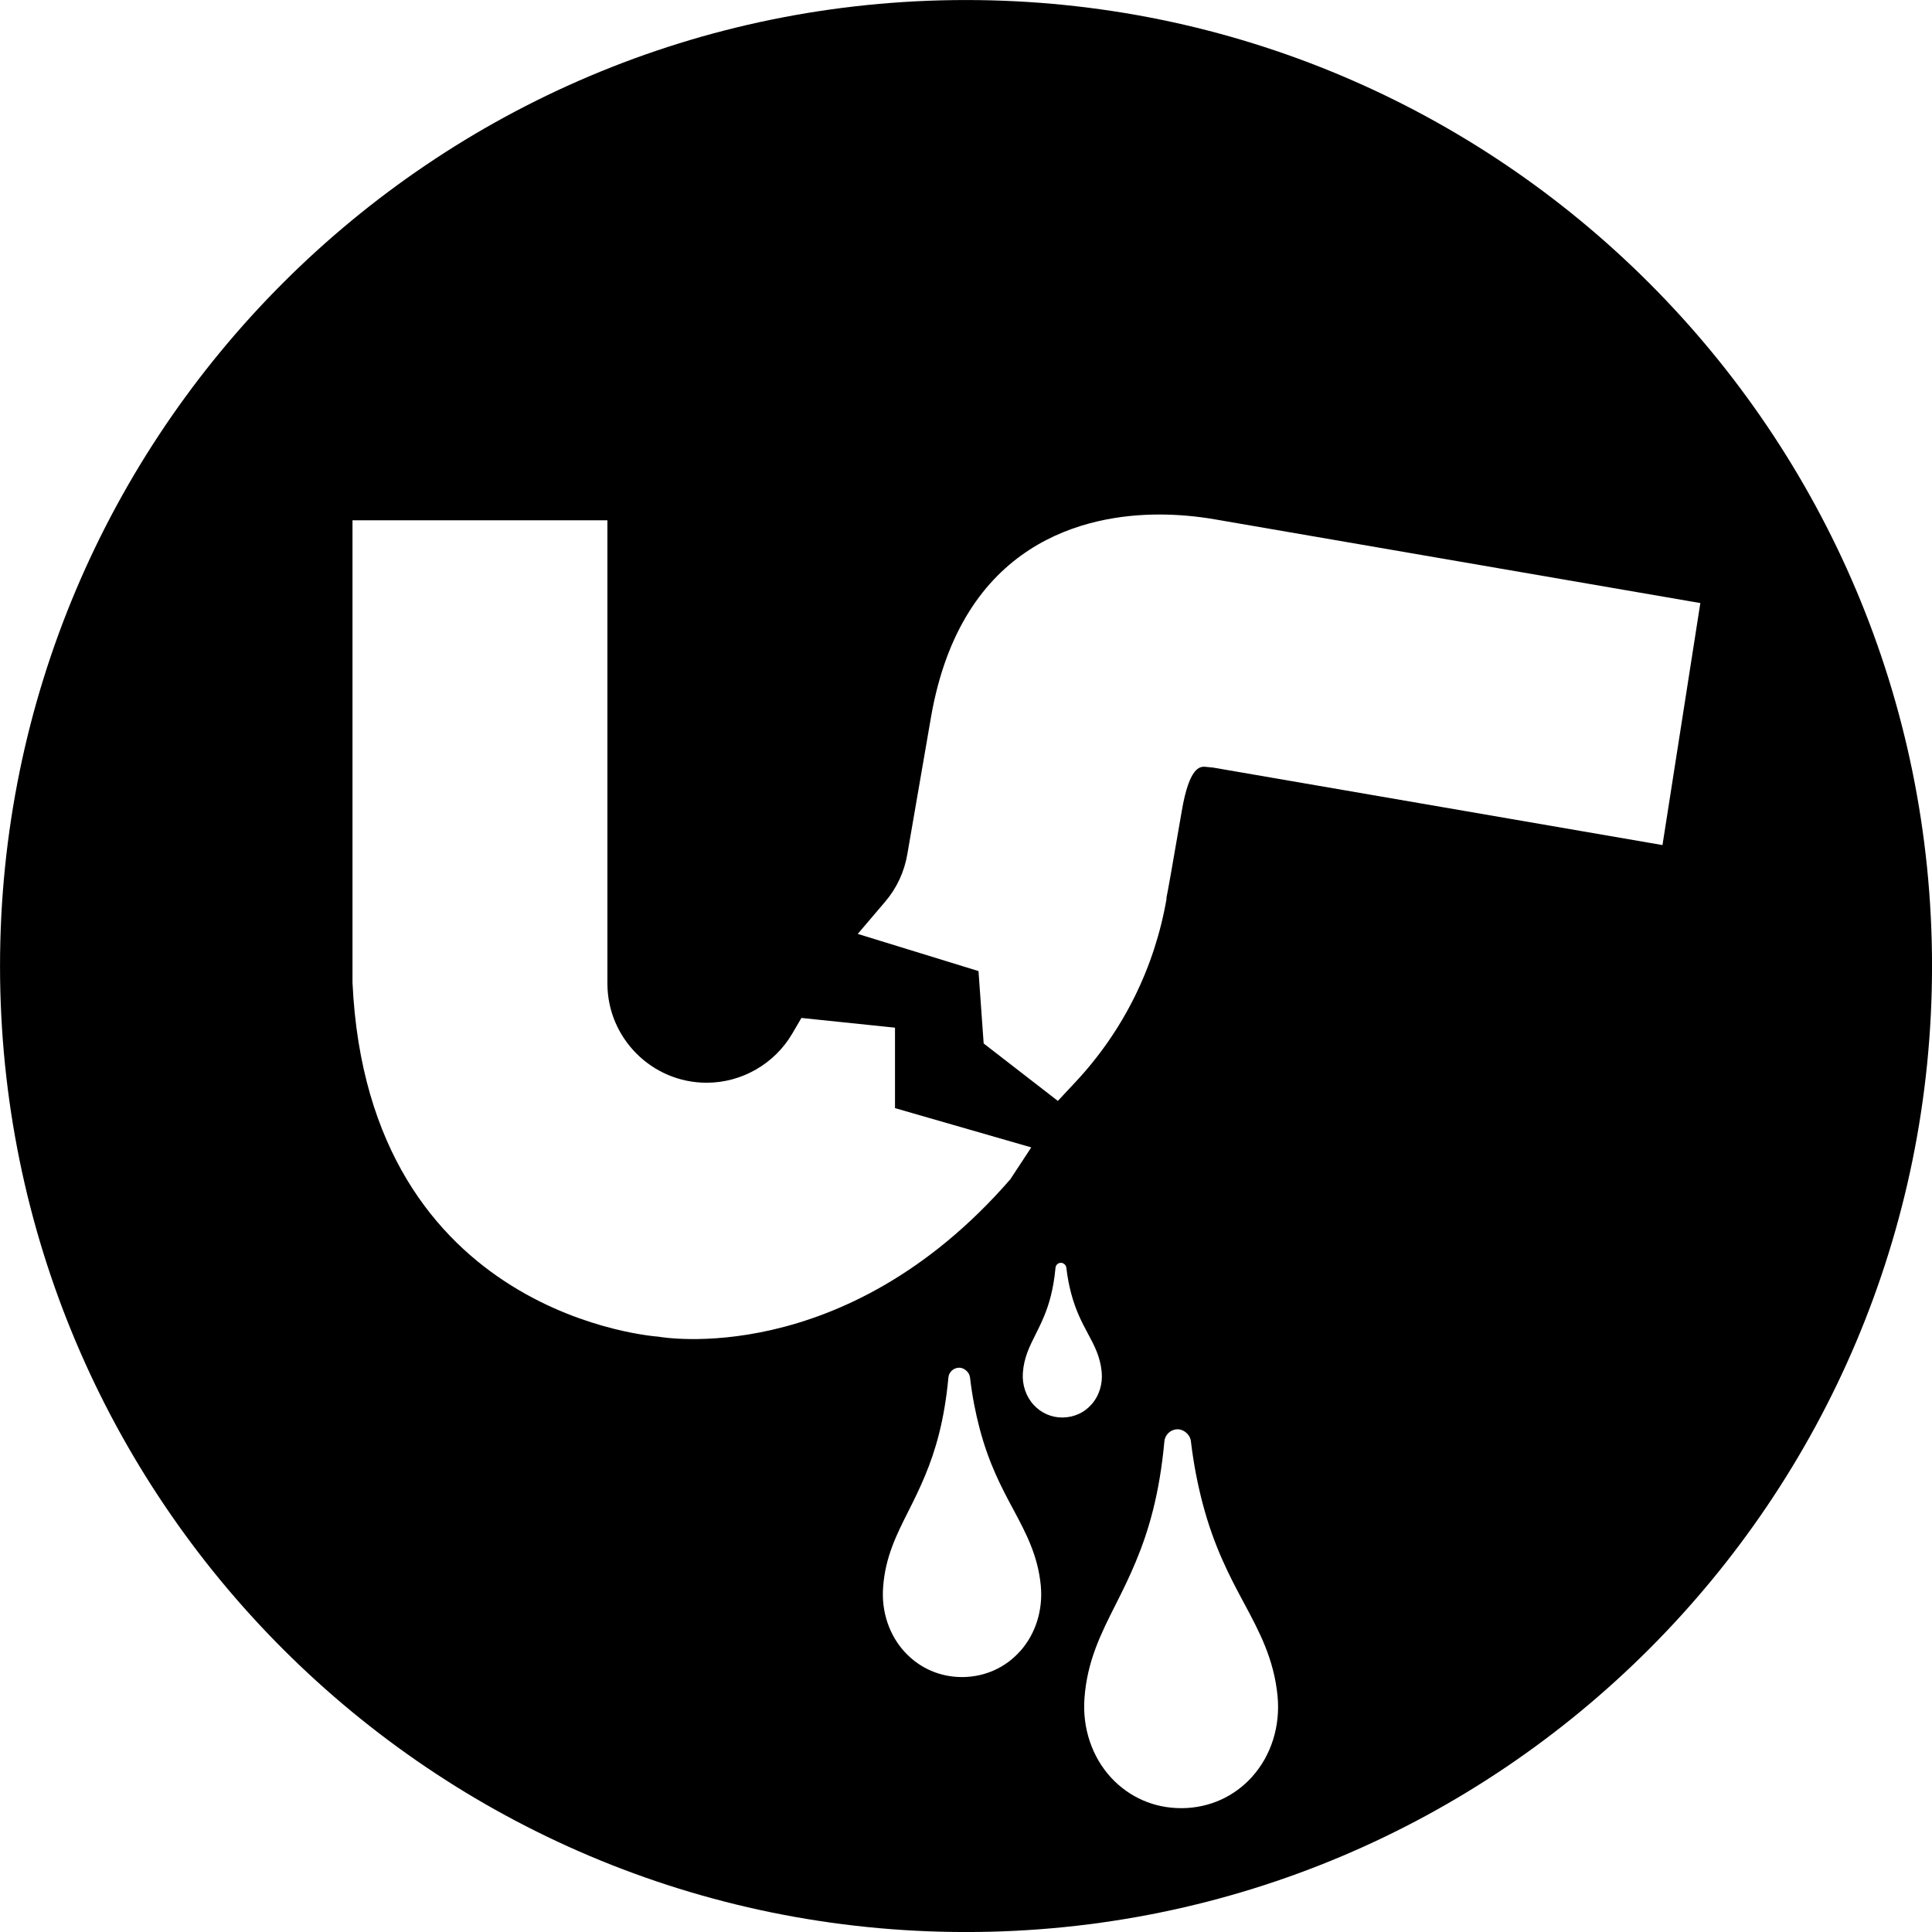 <svg width="64" height="64" viewBox="0 0 64 64" xmlns="http://www.w3.org/2000/svg"><title>02045brokenpipeC</title><path d="M40.162 25.425l-.258-.026c-.151 0-.506 0-.755 1.459-.326 1.888-.45 2.601-.512 2.899l.009.002c-.393 2.289-1.436 4.395-3.023 6.089l-.58.621-2.458-1.903-.171-2.398-4-1.231.917-1.077c.375-.442.627-.983.725-1.562l.781-4.521c1.009-5.858 5.171-6.733 7.561-6.733.606 0 1.231.053 1.858.162l16.07 2.771-1.254 8.017-14.91-2.571zm1.325 33.423c-.595.666-1.417 1.037-2.315 1.05h-.043c-.892 0-1.713-.356-2.315-1.003-.638-.687-.962-1.645-.89-2.633.087-1.233.546-2.144 1.033-3.108.222-.439.452-.902.67-1.427.414-.992.783-2.214.945-3.981.021-.224.209-.397.435-.399.19-.006.414.164.442.388.094.794.233 1.468.39 2.069.378 1.434.892 2.411 1.367 3.294.51.951.992 1.85 1.114 3.078.098.994-.205 1.969-.834 2.671zm-6.295-11.891c-.363 0-.698-.147-.943-.41-.262-.282-.395-.672-.365-1.075.036-.503.224-.877.422-1.269.09-.179.183-.369.273-.582.169-.405.32-.905.386-1.626.009-.092.085-.162.177-.162.077-.004.171.066.181.158.038.324.094.599.158.845.154.585.365.983.559 1.344.209.388.405.755.454 1.259.041.405-.083.802-.341 1.09-.241.271-.578.422-.945.427l-.017.002zm-1.399 7.74c-.484.544-1.156.847-1.89.858h-.036c-.725 0-1.395-.292-1.886-.819-.521-.559-.787-1.342-.727-2.15.07-1.007.446-1.749.843-2.537.181-.358.369-.738.546-1.165.339-.811.64-1.809.774-3.251.015-.181.169-.322.352-.326.156-.004.339.134.363.318.077.649.188 1.199.318 1.69.307 1.171.73 1.967 1.118 2.688.416.779.809 1.51.909 2.515.079.811-.169 1.606-.683 2.18zm-11.968-10.417s-9.626-.597-10.148-11.725v-15.319h8.444v15.341c0 1.813 1.474 3.29 3.287 3.29 1.161 0 2.249-.623 2.837-1.628l.303-.518 3.1.322v2.665l4.514 1.301-.695 1.058c-5.517 6.342-11.642 5.214-11.642 5.214zm10.176-44.279c-17.673 0-32 14.327-32 32 0 17.673 14.327 32 32 32 17.673 0 32-14.327 32-32 0-17.673-14.327-32-32-32z"/></svg>